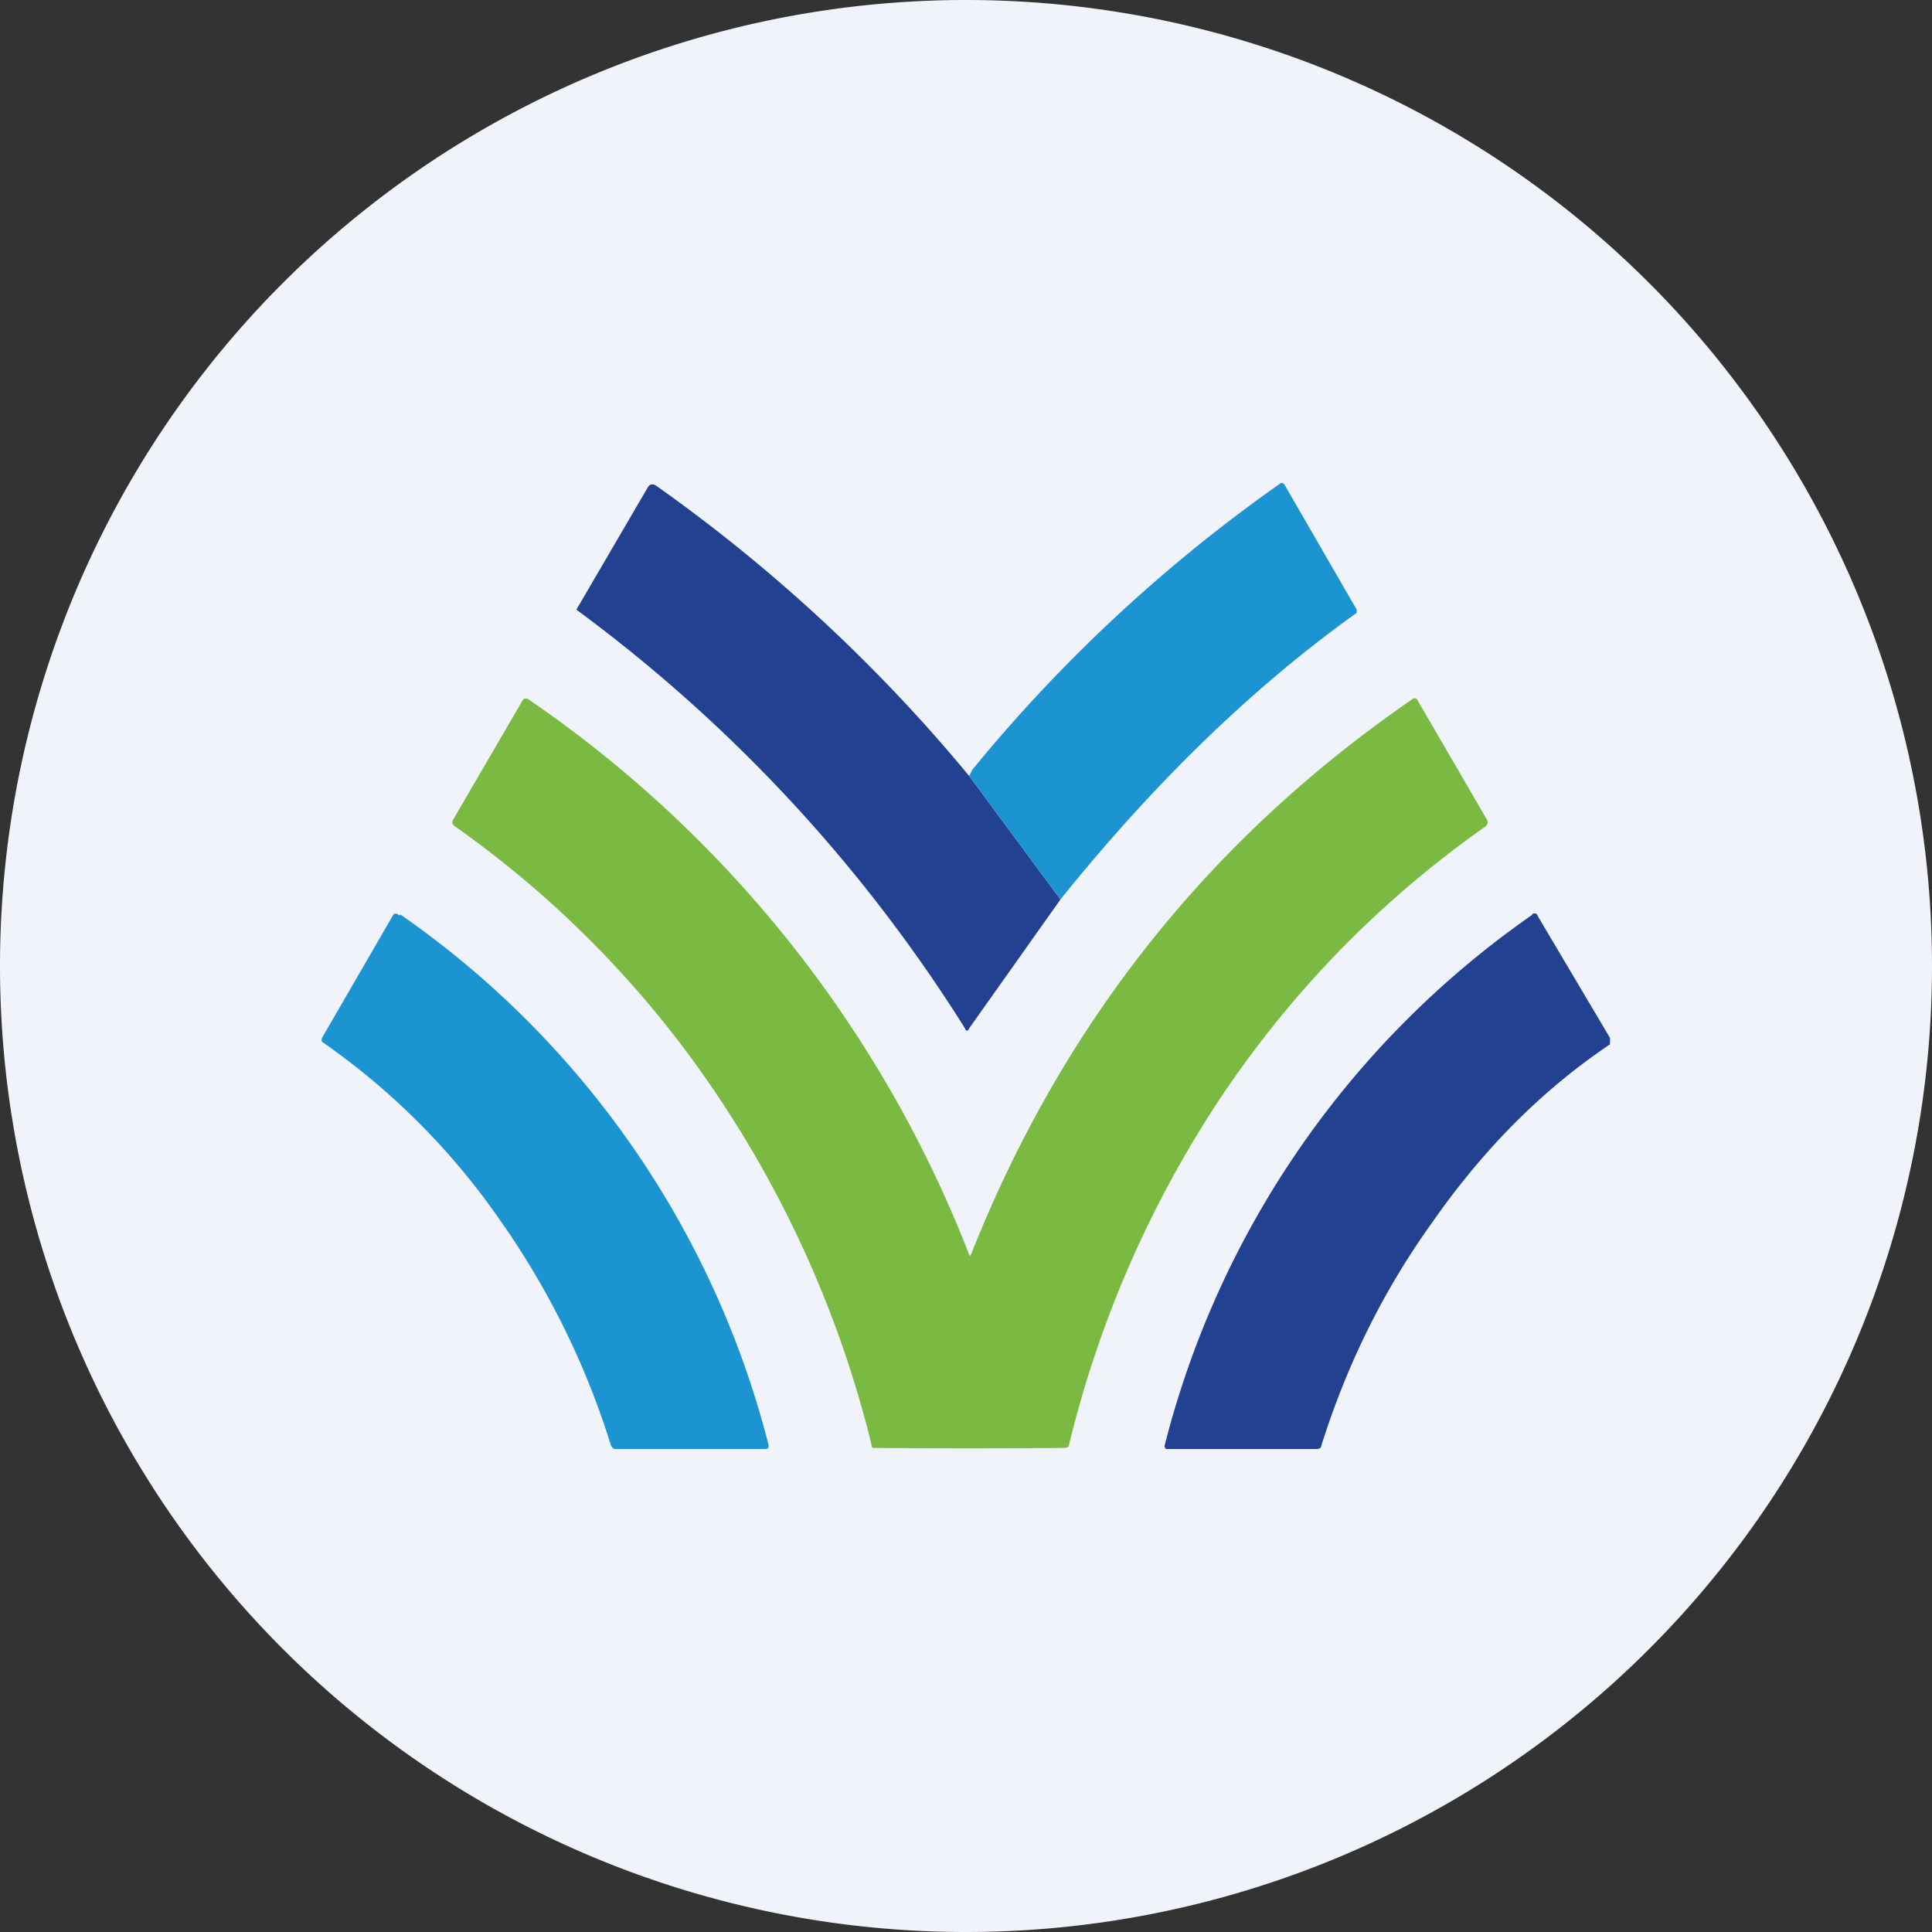 <ns0:svg xmlns:ns0="http://www.w3.org/2000/svg" width="18" height="18" viewBox="0 0 18 18"><ns0:rect x="0" y="0" width="18" height="18" fill="#333333" stroke="none"/><path xmlns="http://www.w3.org/2000/svg" fill="#F0F3FA" d="M9 18a9 9 0 0 1 0 -18a9 9 0 0 1 0 18Z" /><ns0:path d="m9.03 7.23.85 1.15-.85 1.2c-.01.03-.03.03-.04 0a14.24 14.24 0 0 0-3.62-3.9l.66-1.13c.02-.04.05-.05.09-.02a15.1 15.1 0 0 1 2.91 2.7Z" fill="#224191" /><ns0:path d="m9.88 8.38-.85-1.15.02-.04.01-.02a14.42 14.42 0 0 1 2.86-2.66c.02-.02.04-.01.05.01l.67 1.16v.03c-.98.7-1.9 1.6-2.76 2.67Z" fill="#1C94D1" /><ns0:path d="m9.04 11.7.01-.02c.84-2.12 2.2-3.85 4.1-5.16.02-.02.05-.02.06.01l.64 1.1c.02.03.01.05-.01.07-.98.69-1.8 1.53-2.47 2.53a10.2 10.2 0 0 0-1.41 3.23c0 .02-.02.03-.04.03a105.12 105.12 0 0 1-1.77 0c-.02 0-.03 0-.03-.03a10.2 10.2 0 0 0-1.42-3.23A9.58 9.58 0 0 0 4.24 7.7c-.03-.02-.03-.04-.02-.06l.64-1.1c.02-.04.04-.04.07-.02a11.17 11.17 0 0 1 4.1 5.17Z" fill="#7ABA42" /><ns0:path d="M3.73 8.52a8.6 8.6 0 0 1 3.43 4.94c0 .03 0 .04-.03.04h-1.4c-.01 0-.03-.01-.04-.04a7.5 7.5 0 0 0-1.03-2.09 6.59 6.59 0 0 0-1.64-1.65C3 9.71 2.99 9.7 3 9.67l.66-1.14c.01-.02.03-.03.06 0Z" fill="#1C94D1" /><ns0:path d="M14.27 8.52c.03-.02.05-.01.06.02L15 9.67v.06c-.64.43-1.18.98-1.65 1.65-.46.64-.8 1.33-1.04 2.09 0 .02-.02.03-.04.03h-1.4c-.01 0-.02-.01-.02-.03a8.6 8.6 0 0 1 3.43-4.95Z" fill="#224191" /></ns0:svg>